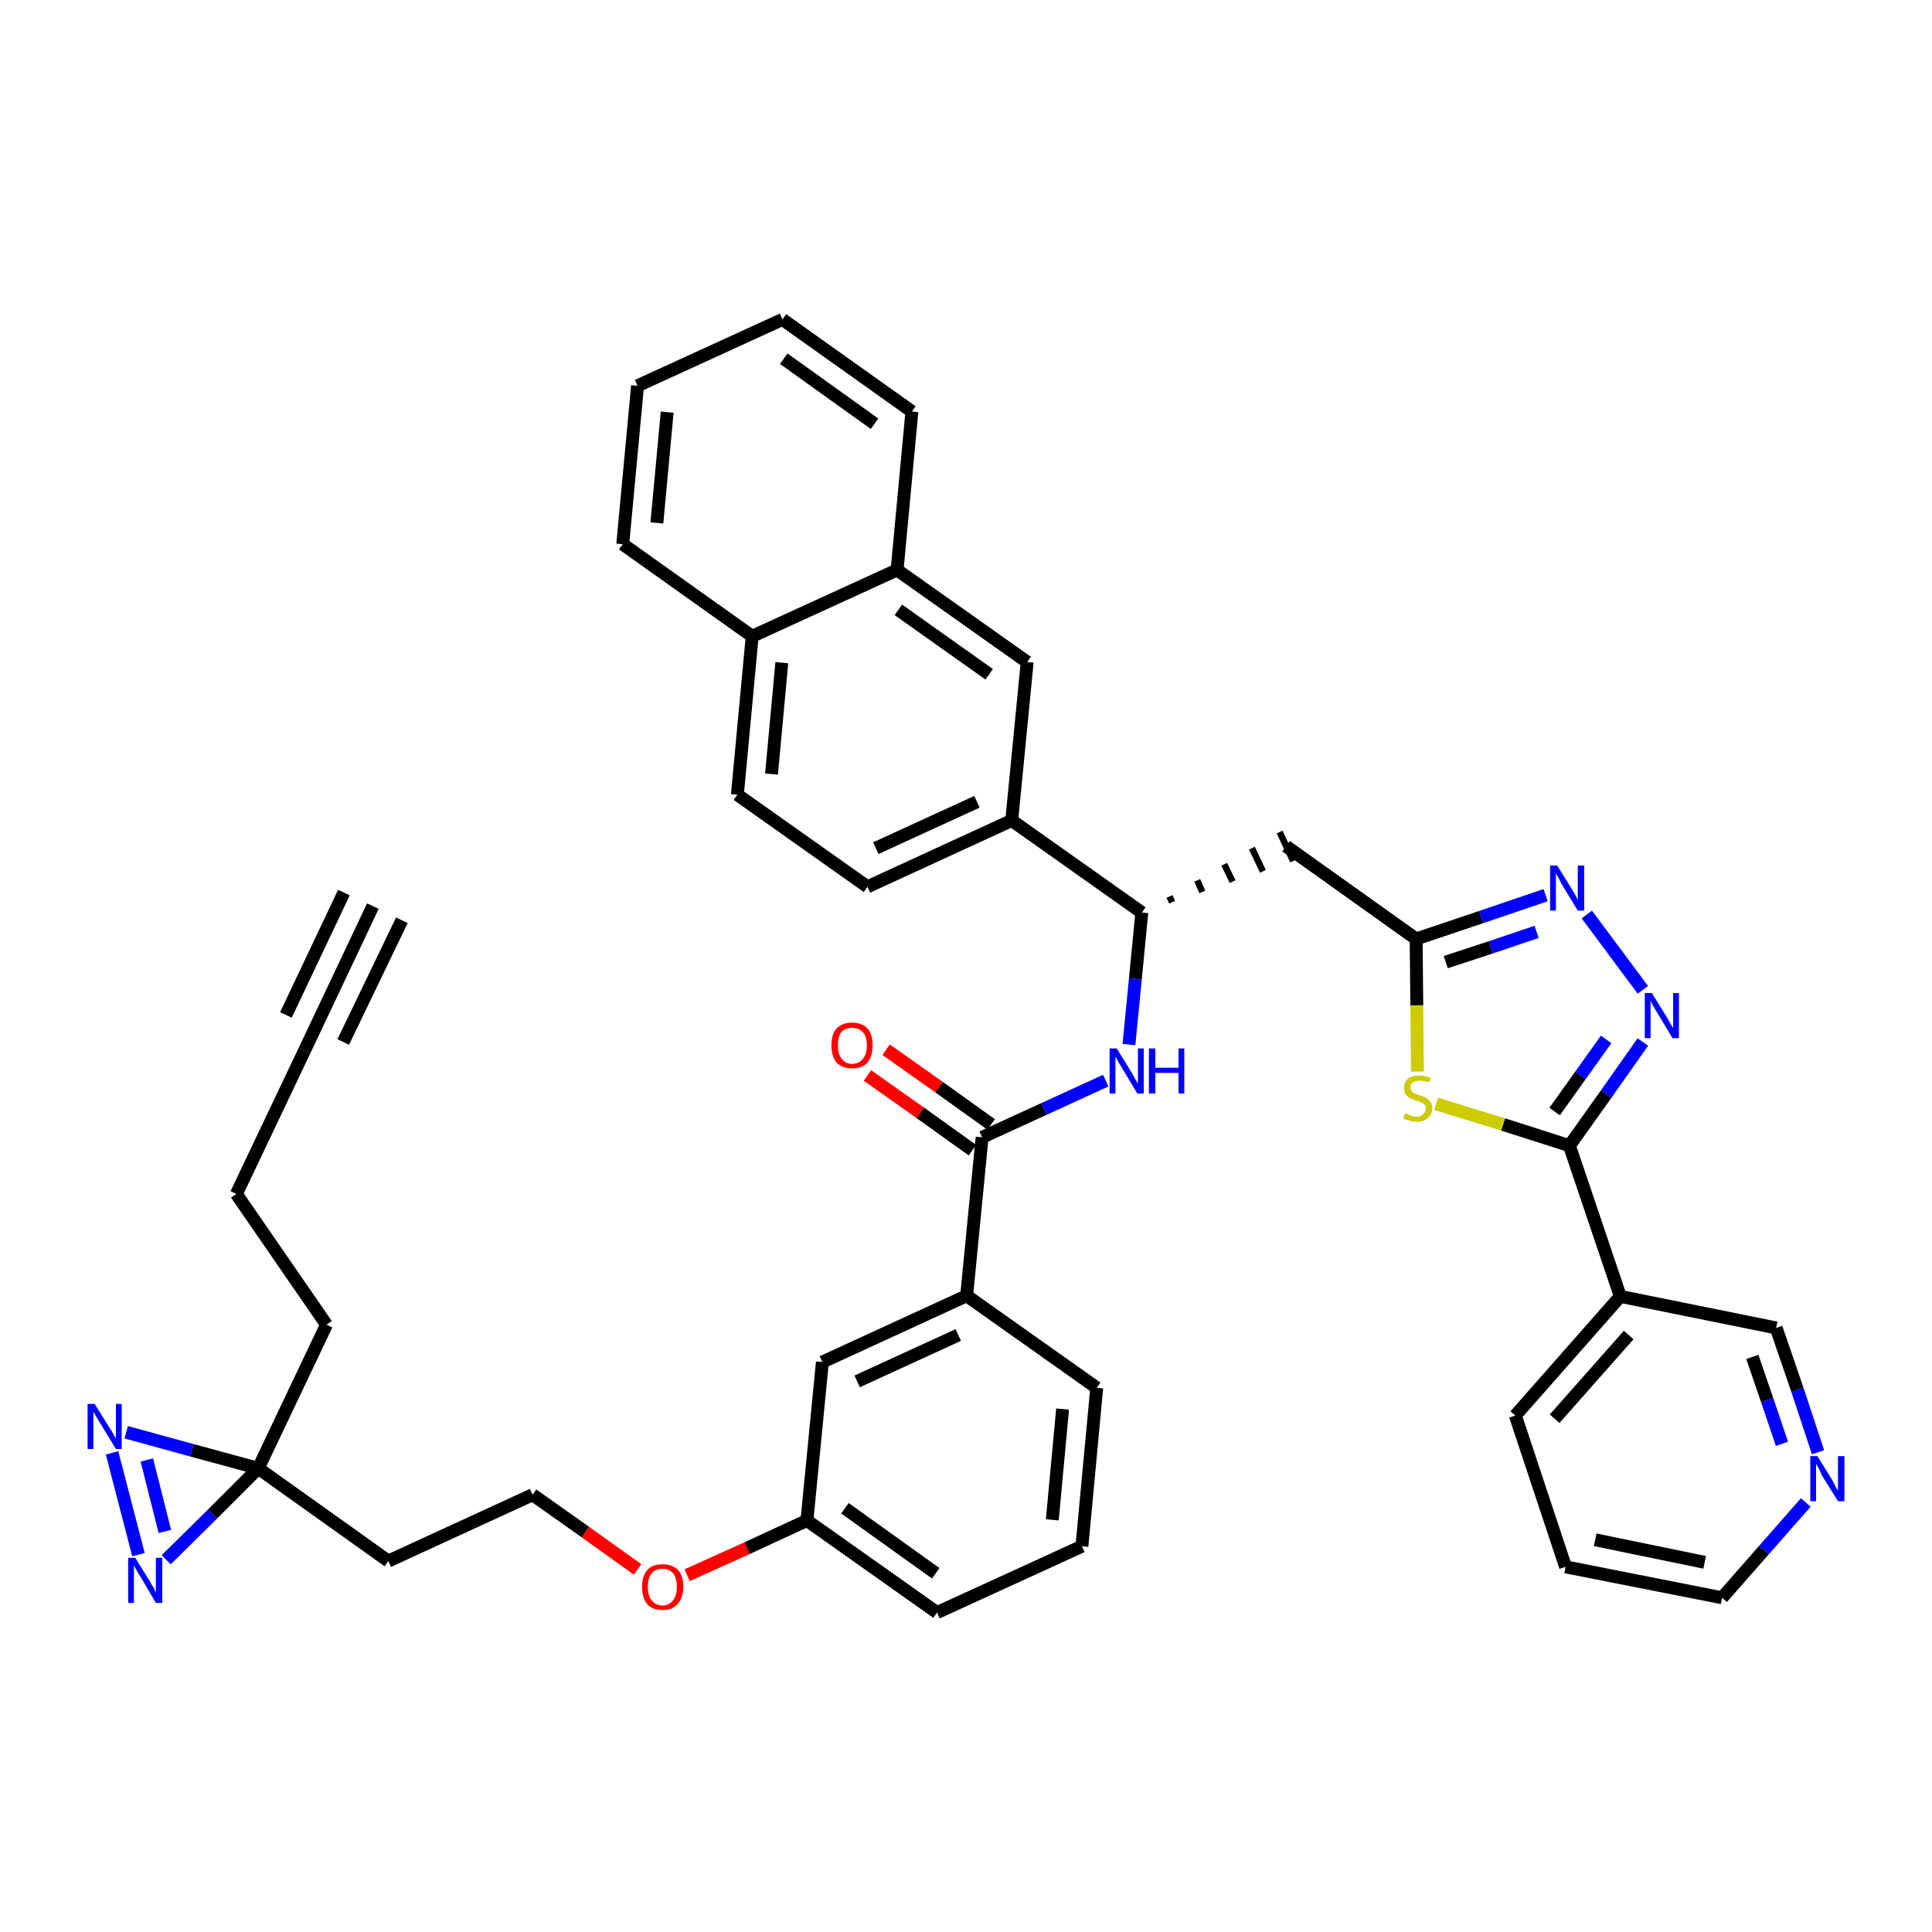 <?xml version='1.0' encoding='iso-8859-1'?>
<svg version='1.1' baseProfile='full'
              xmlns='http://www.w3.org/2000/svg'
                      xmlns:rdkit='http://www.rdkit.org/xml'
                      xmlns:xlink='http://www.w3.org/1999/xlink'
                  xml:space='preserve'
width='300px' height='300px' viewBox='0 0 300 300'>
<!-- END OF HEADER -->
<path class='bond-0 atom-0 atom-1' d='M 57.9,140.7 L 47.3,163.1' style='fill:none;fill-rule:evenodd;stroke:#000000;stroke-width:2.0px;stroke-linecap:butt;stroke-linejoin:miter;stroke-opacity:1' />
<path class='bond-0 atom-0 atom-1' d='M 53.4,138.6 L 44.4,157.6' style='fill:none;fill-rule:evenodd;stroke:#000000;stroke-width:2.0px;stroke-linecap:butt;stroke-linejoin:miter;stroke-opacity:1' />
<path class='bond-0 atom-0 atom-1' d='M 62.4,142.9 L 53.3,161.8' style='fill:none;fill-rule:evenodd;stroke:#000000;stroke-width:2.0px;stroke-linecap:butt;stroke-linejoin:miter;stroke-opacity:1' />
<path class='bond-1 atom-1 atom-2' d='M 47.3,163.1 L 36.7,185.4' style='fill:none;fill-rule:evenodd;stroke:#000000;stroke-width:2.0px;stroke-linecap:butt;stroke-linejoin:miter;stroke-opacity:1' />
<path class='bond-2 atom-2 atom-3' d='M 36.7,185.4 L 50.7,205.7' style='fill:none;fill-rule:evenodd;stroke:#000000;stroke-width:2.0px;stroke-linecap:butt;stroke-linejoin:miter;stroke-opacity:1' />
<path class='bond-3 atom-3 atom-4' d='M 50.7,205.7 L 40.1,228.0' style='fill:none;fill-rule:evenodd;stroke:#000000;stroke-width:2.0px;stroke-linecap:butt;stroke-linejoin:miter;stroke-opacity:1' />
<path class='bond-4 atom-4 atom-5' d='M 40.1,228.0 L 60.3,242.4' style='fill:none;fill-rule:evenodd;stroke:#000000;stroke-width:2.0px;stroke-linecap:butt;stroke-linejoin:miter;stroke-opacity:1' />
<path class='bond-39 atom-4 atom-40' d='M 40.1,228.0 L 29.8,225.2' style='fill:none;fill-rule:evenodd;stroke:#000000;stroke-width:2.0px;stroke-linecap:butt;stroke-linejoin:miter;stroke-opacity:1' />
<path class='bond-39 atom-4 atom-40' d='M 29.8,225.2 L 19.6,222.4' style='fill:none;fill-rule:evenodd;stroke:#0000FF;stroke-width:2.0px;stroke-linecap:butt;stroke-linejoin:miter;stroke-opacity:1' />
<path class='bond-41 atom-41 atom-4' d='M 25.8,242.2 L 33.0,235.1' style='fill:none;fill-rule:evenodd;stroke:#0000FF;stroke-width:2.0px;stroke-linecap:butt;stroke-linejoin:miter;stroke-opacity:1' />
<path class='bond-41 atom-41 atom-4' d='M 33.0,235.1 L 40.1,228.0' style='fill:none;fill-rule:evenodd;stroke:#000000;stroke-width:2.0px;stroke-linecap:butt;stroke-linejoin:miter;stroke-opacity:1' />
<path class='bond-5 atom-5 atom-6' d='M 60.3,242.4 L 82.7,232.1' style='fill:none;fill-rule:evenodd;stroke:#000000;stroke-width:2.0px;stroke-linecap:butt;stroke-linejoin:miter;stroke-opacity:1' />
<path class='bond-6 atom-6 atom-7' d='M 82.7,232.1 L 90.9,237.9' style='fill:none;fill-rule:evenodd;stroke:#000000;stroke-width:2.0px;stroke-linecap:butt;stroke-linejoin:miter;stroke-opacity:1' />
<path class='bond-6 atom-6 atom-7' d='M 90.9,237.9 L 99.0,243.7' style='fill:none;fill-rule:evenodd;stroke:#FF0000;stroke-width:2.0px;stroke-linecap:butt;stroke-linejoin:miter;stroke-opacity:1' />
<path class='bond-7 atom-7 atom-8' d='M 106.7,244.6 L 116.0,240.4' style='fill:none;fill-rule:evenodd;stroke:#FF0000;stroke-width:2.0px;stroke-linecap:butt;stroke-linejoin:miter;stroke-opacity:1' />
<path class='bond-7 atom-7 atom-8' d='M 116.0,240.4 L 125.3,236.1' style='fill:none;fill-rule:evenodd;stroke:#000000;stroke-width:2.0px;stroke-linecap:butt;stroke-linejoin:miter;stroke-opacity:1' />
<path class='bond-8 atom-8 atom-9' d='M 125.3,236.1 L 145.5,250.4' style='fill:none;fill-rule:evenodd;stroke:#000000;stroke-width:2.0px;stroke-linecap:butt;stroke-linejoin:miter;stroke-opacity:1' />
<path class='bond-8 atom-8 atom-9' d='M 131.2,234.2 L 145.3,244.3' style='fill:none;fill-rule:evenodd;stroke:#000000;stroke-width:2.0px;stroke-linecap:butt;stroke-linejoin:miter;stroke-opacity:1' />
<path class='bond-42 atom-39 atom-8' d='M 127.7,211.5 L 125.3,236.1' style='fill:none;fill-rule:evenodd;stroke:#000000;stroke-width:2.0px;stroke-linecap:butt;stroke-linejoin:miter;stroke-opacity:1' />
<path class='bond-9 atom-9 atom-10' d='M 145.5,250.4 L 168.0,240.1' style='fill:none;fill-rule:evenodd;stroke:#000000;stroke-width:2.0px;stroke-linecap:butt;stroke-linejoin:miter;stroke-opacity:1' />
<path class='bond-10 atom-10 atom-11' d='M 168.0,240.1 L 170.3,215.5' style='fill:none;fill-rule:evenodd;stroke:#000000;stroke-width:2.0px;stroke-linecap:butt;stroke-linejoin:miter;stroke-opacity:1' />
<path class='bond-10 atom-10 atom-11' d='M 163.4,236.0 L 165.0,218.8' style='fill:none;fill-rule:evenodd;stroke:#000000;stroke-width:2.0px;stroke-linecap:butt;stroke-linejoin:miter;stroke-opacity:1' />
<path class='bond-11 atom-11 atom-12' d='M 170.3,215.5 L 150.1,201.2' style='fill:none;fill-rule:evenodd;stroke:#000000;stroke-width:2.0px;stroke-linecap:butt;stroke-linejoin:miter;stroke-opacity:1' />
<path class='bond-12 atom-12 atom-13' d='M 150.1,201.2 L 152.5,176.6' style='fill:none;fill-rule:evenodd;stroke:#000000;stroke-width:2.0px;stroke-linecap:butt;stroke-linejoin:miter;stroke-opacity:1' />
<path class='bond-38 atom-12 atom-39' d='M 150.1,201.2 L 127.7,211.5' style='fill:none;fill-rule:evenodd;stroke:#000000;stroke-width:2.0px;stroke-linecap:butt;stroke-linejoin:miter;stroke-opacity:1' />
<path class='bond-38 atom-12 atom-39' d='M 148.8,207.3 L 133.1,214.5' style='fill:none;fill-rule:evenodd;stroke:#000000;stroke-width:2.0px;stroke-linecap:butt;stroke-linejoin:miter;stroke-opacity:1' />
<path class='bond-13 atom-13 atom-14' d='M 153.9,174.6 L 145.8,168.8' style='fill:none;fill-rule:evenodd;stroke:#000000;stroke-width:2.0px;stroke-linecap:butt;stroke-linejoin:miter;stroke-opacity:1' />
<path class='bond-13 atom-13 atom-14' d='M 145.8,168.8 L 137.6,163.0' style='fill:none;fill-rule:evenodd;stroke:#FF0000;stroke-width:2.0px;stroke-linecap:butt;stroke-linejoin:miter;stroke-opacity:1' />
<path class='bond-13 atom-13 atom-14' d='M 151.0,178.6 L 142.9,172.8' style='fill:none;fill-rule:evenodd;stroke:#000000;stroke-width:2.0px;stroke-linecap:butt;stroke-linejoin:miter;stroke-opacity:1' />
<path class='bond-13 atom-13 atom-14' d='M 142.9,172.8 L 134.7,167.0' style='fill:none;fill-rule:evenodd;stroke:#FF0000;stroke-width:2.0px;stroke-linecap:butt;stroke-linejoin:miter;stroke-opacity:1' />
<path class='bond-14 atom-13 atom-15' d='M 152.5,176.6 L 162.1,172.2' style='fill:none;fill-rule:evenodd;stroke:#000000;stroke-width:2.0px;stroke-linecap:butt;stroke-linejoin:miter;stroke-opacity:1' />
<path class='bond-14 atom-13 atom-15' d='M 162.1,172.2 L 171.7,167.8' style='fill:none;fill-rule:evenodd;stroke:#0000FF;stroke-width:2.0px;stroke-linecap:butt;stroke-linejoin:miter;stroke-opacity:1' />
<path class='bond-15 atom-15 atom-16' d='M 175.3,162.2 L 176.3,152.0' style='fill:none;fill-rule:evenodd;stroke:#0000FF;stroke-width:2.0px;stroke-linecap:butt;stroke-linejoin:miter;stroke-opacity:1' />
<path class='bond-15 atom-15 atom-16' d='M 176.3,152.0 L 177.3,141.7' style='fill:none;fill-rule:evenodd;stroke:#000000;stroke-width:2.0px;stroke-linecap:butt;stroke-linejoin:miter;stroke-opacity:1' />
<path class='bond-16 atom-16 atom-17' d='M 182.0,140.1 L 181.6,139.2' style='fill:none;fill-rule:evenodd;stroke:#000000;stroke-width:1.0px;stroke-linecap:butt;stroke-linejoin:miter;stroke-opacity:1' />
<path class='bond-16 atom-16 atom-17' d='M 186.7,138.5 L 185.9,136.7' style='fill:none;fill-rule:evenodd;stroke:#000000;stroke-width:1.0px;stroke-linecap:butt;stroke-linejoin:miter;stroke-opacity:1' />
<path class='bond-16 atom-16 atom-17' d='M 191.4,136.9 L 190.1,134.2' style='fill:none;fill-rule:evenodd;stroke:#000000;stroke-width:1.0px;stroke-linecap:butt;stroke-linejoin:miter;stroke-opacity:1' />
<path class='bond-16 atom-16 atom-17' d='M 196.1,135.3 L 194.4,131.7' style='fill:none;fill-rule:evenodd;stroke:#000000;stroke-width:1.0px;stroke-linecap:butt;stroke-linejoin:miter;stroke-opacity:1' />
<path class='bond-16 atom-16 atom-17' d='M 200.8,133.7 L 198.7,129.2' style='fill:none;fill-rule:evenodd;stroke:#000000;stroke-width:1.0px;stroke-linecap:butt;stroke-linejoin:miter;stroke-opacity:1' />
<path class='bond-28 atom-16 atom-29' d='M 177.3,141.7 L 157.1,127.4' style='fill:none;fill-rule:evenodd;stroke:#000000;stroke-width:2.0px;stroke-linecap:butt;stroke-linejoin:miter;stroke-opacity:1' />
<path class='bond-17 atom-17 atom-18' d='M 199.7,131.4 L 219.9,145.8' style='fill:none;fill-rule:evenodd;stroke:#000000;stroke-width:2.0px;stroke-linecap:butt;stroke-linejoin:miter;stroke-opacity:1' />
<path class='bond-18 atom-18 atom-19' d='M 219.9,145.8 L 230.0,142.4' style='fill:none;fill-rule:evenodd;stroke:#000000;stroke-width:2.0px;stroke-linecap:butt;stroke-linejoin:miter;stroke-opacity:1' />
<path class='bond-18 atom-18 atom-19' d='M 230.0,142.4 L 240.0,139.0' style='fill:none;fill-rule:evenodd;stroke:#0000FF;stroke-width:2.0px;stroke-linecap:butt;stroke-linejoin:miter;stroke-opacity:1' />
<path class='bond-18 atom-18 atom-19' d='M 224.5,149.4 L 231.5,147.1' style='fill:none;fill-rule:evenodd;stroke:#000000;stroke-width:2.0px;stroke-linecap:butt;stroke-linejoin:miter;stroke-opacity:1' />
<path class='bond-18 atom-18 atom-19' d='M 231.5,147.1 L 238.6,144.7' style='fill:none;fill-rule:evenodd;stroke:#0000FF;stroke-width:2.0px;stroke-linecap:butt;stroke-linejoin:miter;stroke-opacity:1' />
<path class='bond-43 atom-28 atom-18' d='M 220.1,166.4 L 220.0,156.1' style='fill:none;fill-rule:evenodd;stroke:#CCCC00;stroke-width:2.0px;stroke-linecap:butt;stroke-linejoin:miter;stroke-opacity:1' />
<path class='bond-43 atom-28 atom-18' d='M 220.0,156.1 L 219.9,145.8' style='fill:none;fill-rule:evenodd;stroke:#000000;stroke-width:2.0px;stroke-linecap:butt;stroke-linejoin:miter;stroke-opacity:1' />
<path class='bond-19 atom-19 atom-20' d='M 246.4,142.0 L 255.1,153.7' style='fill:none;fill-rule:evenodd;stroke:#0000FF;stroke-width:2.0px;stroke-linecap:butt;stroke-linejoin:miter;stroke-opacity:1' />
<path class='bond-20 atom-20 atom-21' d='M 255.1,161.8 L 249.4,169.9' style='fill:none;fill-rule:evenodd;stroke:#0000FF;stroke-width:2.0px;stroke-linecap:butt;stroke-linejoin:miter;stroke-opacity:1' />
<path class='bond-20 atom-20 atom-21' d='M 249.4,169.9 L 243.7,177.9' style='fill:none;fill-rule:evenodd;stroke:#000000;stroke-width:2.0px;stroke-linecap:butt;stroke-linejoin:miter;stroke-opacity:1' />
<path class='bond-20 atom-20 atom-21' d='M 249.4,161.4 L 245.4,167.0' style='fill:none;fill-rule:evenodd;stroke:#0000FF;stroke-width:2.0px;stroke-linecap:butt;stroke-linejoin:miter;stroke-opacity:1' />
<path class='bond-20 atom-20 atom-21' d='M 245.4,167.0 L 241.4,172.6' style='fill:none;fill-rule:evenodd;stroke:#000000;stroke-width:2.0px;stroke-linecap:butt;stroke-linejoin:miter;stroke-opacity:1' />
<path class='bond-21 atom-21 atom-22' d='M 243.7,177.9 L 251.6,201.3' style='fill:none;fill-rule:evenodd;stroke:#000000;stroke-width:2.0px;stroke-linecap:butt;stroke-linejoin:miter;stroke-opacity:1' />
<path class='bond-27 atom-21 atom-28' d='M 243.7,177.9 L 233.4,174.6' style='fill:none;fill-rule:evenodd;stroke:#000000;stroke-width:2.0px;stroke-linecap:butt;stroke-linejoin:miter;stroke-opacity:1' />
<path class='bond-27 atom-21 atom-28' d='M 233.4,174.6 L 223.0,171.4' style='fill:none;fill-rule:evenodd;stroke:#CCCC00;stroke-width:2.0px;stroke-linecap:butt;stroke-linejoin:miter;stroke-opacity:1' />
<path class='bond-22 atom-22 atom-23' d='M 251.6,201.3 L 235.3,219.8' style='fill:none;fill-rule:evenodd;stroke:#000000;stroke-width:2.0px;stroke-linecap:butt;stroke-linejoin:miter;stroke-opacity:1' />
<path class='bond-22 atom-22 atom-23' d='M 252.9,207.3 L 241.4,220.3' style='fill:none;fill-rule:evenodd;stroke:#000000;stroke-width:2.0px;stroke-linecap:butt;stroke-linejoin:miter;stroke-opacity:1' />
<path class='bond-45 atom-27 atom-22' d='M 275.8,206.2 L 251.6,201.3' style='fill:none;fill-rule:evenodd;stroke:#000000;stroke-width:2.0px;stroke-linecap:butt;stroke-linejoin:miter;stroke-opacity:1' />
<path class='bond-23 atom-23 atom-24' d='M 235.3,219.8 L 243.1,243.3' style='fill:none;fill-rule:evenodd;stroke:#000000;stroke-width:2.0px;stroke-linecap:butt;stroke-linejoin:miter;stroke-opacity:1' />
<path class='bond-24 atom-24 atom-25' d='M 243.1,243.3 L 267.4,248.1' style='fill:none;fill-rule:evenodd;stroke:#000000;stroke-width:2.0px;stroke-linecap:butt;stroke-linejoin:miter;stroke-opacity:1' />
<path class='bond-24 atom-24 atom-25' d='M 247.7,239.1 L 264.7,242.6' style='fill:none;fill-rule:evenodd;stroke:#000000;stroke-width:2.0px;stroke-linecap:butt;stroke-linejoin:miter;stroke-opacity:1' />
<path class='bond-25 atom-25 atom-26' d='M 267.4,248.1 L 273.9,240.7' style='fill:none;fill-rule:evenodd;stroke:#000000;stroke-width:2.0px;stroke-linecap:butt;stroke-linejoin:miter;stroke-opacity:1' />
<path class='bond-25 atom-25 atom-26' d='M 273.9,240.7 L 280.4,233.3' style='fill:none;fill-rule:evenodd;stroke:#0000FF;stroke-width:2.0px;stroke-linecap:butt;stroke-linejoin:miter;stroke-opacity:1' />
<path class='bond-26 atom-26 atom-27' d='M 282.3,225.5 L 279.1,215.8' style='fill:none;fill-rule:evenodd;stroke:#0000FF;stroke-width:2.0px;stroke-linecap:butt;stroke-linejoin:miter;stroke-opacity:1' />
<path class='bond-26 atom-26 atom-27' d='M 279.1,215.8 L 275.8,206.2' style='fill:none;fill-rule:evenodd;stroke:#000000;stroke-width:2.0px;stroke-linecap:butt;stroke-linejoin:miter;stroke-opacity:1' />
<path class='bond-26 atom-26 atom-27' d='M 276.7,224.2 L 274.4,217.4' style='fill:none;fill-rule:evenodd;stroke:#0000FF;stroke-width:2.0px;stroke-linecap:butt;stroke-linejoin:miter;stroke-opacity:1' />
<path class='bond-26 atom-26 atom-27' d='M 274.4,217.4 L 272.1,210.7' style='fill:none;fill-rule:evenodd;stroke:#000000;stroke-width:2.0px;stroke-linecap:butt;stroke-linejoin:miter;stroke-opacity:1' />
<path class='bond-29 atom-29 atom-30' d='M 157.1,127.4 L 134.7,137.7' style='fill:none;fill-rule:evenodd;stroke:#000000;stroke-width:2.0px;stroke-linecap:butt;stroke-linejoin:miter;stroke-opacity:1' />
<path class='bond-29 atom-29 atom-30' d='M 151.7,124.5 L 136.0,131.7' style='fill:none;fill-rule:evenodd;stroke:#000000;stroke-width:2.0px;stroke-linecap:butt;stroke-linejoin:miter;stroke-opacity:1' />
<path class='bond-44 atom-38 atom-29' d='M 159.5,102.8 L 157.1,127.4' style='fill:none;fill-rule:evenodd;stroke:#000000;stroke-width:2.0px;stroke-linecap:butt;stroke-linejoin:miter;stroke-opacity:1' />
<path class='bond-30 atom-30 atom-31' d='M 134.7,137.7 L 114.5,123.4' style='fill:none;fill-rule:evenodd;stroke:#000000;stroke-width:2.0px;stroke-linecap:butt;stroke-linejoin:miter;stroke-opacity:1' />
<path class='bond-31 atom-31 atom-32' d='M 114.5,123.4 L 116.8,98.8' style='fill:none;fill-rule:evenodd;stroke:#000000;stroke-width:2.0px;stroke-linecap:butt;stroke-linejoin:miter;stroke-opacity:1' />
<path class='bond-31 atom-31 atom-32' d='M 119.8,120.2 L 121.4,102.9' style='fill:none;fill-rule:evenodd;stroke:#000000;stroke-width:2.0px;stroke-linecap:butt;stroke-linejoin:miter;stroke-opacity:1' />
<path class='bond-32 atom-32 atom-33' d='M 116.8,98.8 L 96.7,84.5' style='fill:none;fill-rule:evenodd;stroke:#000000;stroke-width:2.0px;stroke-linecap:butt;stroke-linejoin:miter;stroke-opacity:1' />
<path class='bond-46 atom-37 atom-32' d='M 139.3,88.5 L 116.8,98.8' style='fill:none;fill-rule:evenodd;stroke:#000000;stroke-width:2.0px;stroke-linecap:butt;stroke-linejoin:miter;stroke-opacity:1' />
<path class='bond-33 atom-33 atom-34' d='M 96.7,84.5 L 99.0,59.9' style='fill:none;fill-rule:evenodd;stroke:#000000;stroke-width:2.0px;stroke-linecap:butt;stroke-linejoin:miter;stroke-opacity:1' />
<path class='bond-33 atom-33 atom-34' d='M 102.0,81.2 L 103.6,64.0' style='fill:none;fill-rule:evenodd;stroke:#000000;stroke-width:2.0px;stroke-linecap:butt;stroke-linejoin:miter;stroke-opacity:1' />
<path class='bond-34 atom-34 atom-35' d='M 99.0,59.9 L 121.5,49.6' style='fill:none;fill-rule:evenodd;stroke:#000000;stroke-width:2.0px;stroke-linecap:butt;stroke-linejoin:miter;stroke-opacity:1' />
<path class='bond-35 atom-35 atom-36' d='M 121.5,49.6 L 141.6,63.9' style='fill:none;fill-rule:evenodd;stroke:#000000;stroke-width:2.0px;stroke-linecap:butt;stroke-linejoin:miter;stroke-opacity:1' />
<path class='bond-35 atom-35 atom-36' d='M 121.7,55.7 L 135.8,65.8' style='fill:none;fill-rule:evenodd;stroke:#000000;stroke-width:2.0px;stroke-linecap:butt;stroke-linejoin:miter;stroke-opacity:1' />
<path class='bond-36 atom-36 atom-37' d='M 141.6,63.9 L 139.3,88.5' style='fill:none;fill-rule:evenodd;stroke:#000000;stroke-width:2.0px;stroke-linecap:butt;stroke-linejoin:miter;stroke-opacity:1' />
<path class='bond-37 atom-37 atom-38' d='M 139.3,88.5 L 159.5,102.8' style='fill:none;fill-rule:evenodd;stroke:#000000;stroke-width:2.0px;stroke-linecap:butt;stroke-linejoin:miter;stroke-opacity:1' />
<path class='bond-37 atom-37 atom-38' d='M 139.5,94.7 L 153.6,104.7' style='fill:none;fill-rule:evenodd;stroke:#000000;stroke-width:2.0px;stroke-linecap:butt;stroke-linejoin:miter;stroke-opacity:1' />
<path class='bond-40 atom-40 atom-41' d='M 17.4,225.6 L 21.5,241.4' style='fill:none;fill-rule:evenodd;stroke:#0000FF;stroke-width:2.0px;stroke-linecap:butt;stroke-linejoin:miter;stroke-opacity:1' />
<path class='bond-40 atom-40 atom-41' d='M 22.8,226.7 L 25.6,237.8' style='fill:none;fill-rule:evenodd;stroke:#0000FF;stroke-width:2.0px;stroke-linecap:butt;stroke-linejoin:miter;stroke-opacity:1' />
<path  class='atom-7' d='M 99.7 246.4
Q 99.7 244.7, 100.5 243.8
Q 101.3 242.9, 102.9 242.9
Q 104.4 242.9, 105.3 243.8
Q 106.1 244.7, 106.1 246.4
Q 106.1 248.1, 105.2 249.1
Q 104.4 250.0, 102.9 250.0
Q 101.3 250.0, 100.5 249.1
Q 99.7 248.1, 99.7 246.4
M 102.9 249.3
Q 103.9 249.3, 104.5 248.5
Q 105.1 247.8, 105.1 246.4
Q 105.1 245.0, 104.5 244.3
Q 103.9 243.6, 102.9 243.6
Q 101.8 243.6, 101.2 244.3
Q 100.6 245.0, 100.6 246.4
Q 100.6 247.8, 101.2 248.5
Q 101.8 249.3, 102.9 249.3
' fill='#FF0000'/>
<path  class='atom-14' d='M 129.1 162.3
Q 129.1 160.6, 129.9 159.7
Q 130.8 158.8, 132.3 158.8
Q 133.9 158.8, 134.7 159.7
Q 135.5 160.6, 135.5 162.3
Q 135.5 164.0, 134.7 165.0
Q 133.9 165.9, 132.3 165.9
Q 130.8 165.9, 129.9 165.0
Q 129.1 164.0, 129.1 162.3
M 132.3 165.2
Q 133.4 165.2, 134.0 164.4
Q 134.6 163.7, 134.6 162.3
Q 134.6 160.9, 134.0 160.3
Q 133.4 159.6, 132.3 159.6
Q 131.3 159.6, 130.7 160.2
Q 130.1 160.9, 130.1 162.3
Q 130.1 163.7, 130.7 164.4
Q 131.3 165.2, 132.3 165.2
' fill='#FF0000'/>
<path  class='atom-15' d='M 173.4 162.8
L 175.7 166.5
Q 175.9 166.9, 176.3 167.6
Q 176.7 168.2, 176.7 168.3
L 176.7 162.8
L 177.6 162.8
L 177.6 169.8
L 176.6 169.8
L 174.2 165.8
Q 173.9 165.3, 173.6 164.8
Q 173.3 164.2, 173.2 164.1
L 173.2 169.8
L 172.3 169.8
L 172.3 162.8
L 173.4 162.8
' fill='#0000FF'/>
<path  class='atom-15' d='M 178.4 162.8
L 179.4 162.8
L 179.4 165.8
L 183.0 165.8
L 183.0 162.8
L 183.9 162.8
L 183.9 169.8
L 183.0 169.8
L 183.0 166.6
L 179.4 166.6
L 179.4 169.8
L 178.4 169.8
L 178.4 162.8
' fill='#0000FF'/>
<path  class='atom-19' d='M 241.8 134.4
L 244.1 138.1
Q 244.3 138.5, 244.7 139.1
Q 245.0 139.8, 245.0 139.8
L 245.0 134.4
L 246.0 134.4
L 246.0 141.4
L 245.0 141.4
L 242.5 137.3
Q 242.3 136.9, 242.0 136.3
Q 241.7 135.8, 241.6 135.6
L 241.6 141.4
L 240.7 141.4
L 240.7 134.4
L 241.8 134.4
' fill='#0000FF'/>
<path  class='atom-20' d='M 256.5 154.2
L 258.8 157.9
Q 259.0 158.3, 259.4 159.0
Q 259.8 159.6, 259.8 159.7
L 259.8 154.2
L 260.7 154.2
L 260.7 161.2
L 259.7 161.2
L 257.3 157.2
Q 257.0 156.7, 256.7 156.2
Q 256.4 155.6, 256.3 155.4
L 256.3 161.2
L 255.4 161.2
L 255.4 154.2
L 256.5 154.2
' fill='#0000FF'/>
<path  class='atom-26' d='M 282.2 226.1
L 284.5 229.8
Q 284.7 230.2, 285.0 230.8
Q 285.4 231.5, 285.4 231.5
L 285.4 226.1
L 286.4 226.1
L 286.4 233.1
L 285.4 233.1
L 282.9 229.1
Q 282.7 228.6, 282.4 228.0
Q 282.1 227.5, 282.0 227.3
L 282.0 233.1
L 281.1 233.1
L 281.1 226.1
L 282.2 226.1
' fill='#0000FF'/>
<path  class='atom-28' d='M 218.2 172.9
Q 218.2 172.9, 218.6 173.0
Q 218.9 173.2, 219.3 173.3
Q 219.6 173.4, 220.0 173.4
Q 220.6 173.4, 221.0 173.0
Q 221.4 172.7, 221.4 172.1
Q 221.4 171.8, 221.2 171.5
Q 221.0 171.3, 220.7 171.2
Q 220.4 171.0, 219.9 170.9
Q 219.3 170.7, 218.9 170.5
Q 218.6 170.3, 218.3 170.0
Q 218.0 169.6, 218.0 169.0
Q 218.0 168.1, 218.6 167.5
Q 219.2 167.0, 220.4 167.0
Q 221.2 167.0, 222.2 167.4
L 221.9 168.1
Q 221.1 167.8, 220.5 167.8
Q 219.8 167.8, 219.4 168.1
Q 219.0 168.4, 219.0 168.8
Q 219.0 169.2, 219.2 169.4
Q 219.4 169.7, 219.7 169.8
Q 220.0 169.9, 220.5 170.1
Q 221.1 170.3, 221.5 170.5
Q 221.8 170.7, 222.1 171.1
Q 222.4 171.5, 222.4 172.1
Q 222.4 173.1, 221.7 173.6
Q 221.1 174.2, 220.0 174.2
Q 219.4 174.2, 218.9 174.0
Q 218.5 173.9, 217.9 173.7
L 218.2 172.9
' fill='#CCCC00'/>
<path  class='atom-40' d='M 14.7 218.0
L 17.0 221.7
Q 17.3 222.1, 17.6 222.7
Q 18.0 223.4, 18.0 223.4
L 18.0 218.0
L 18.9 218.0
L 18.9 225.0
L 18.0 225.0
L 15.5 220.9
Q 15.2 220.4, 14.9 219.9
Q 14.6 219.4, 14.5 219.2
L 14.5 225.0
L 13.6 225.0
L 13.6 218.0
L 14.7 218.0
' fill='#0000FF'/>
<path  class='atom-41' d='M 21.0 241.9
L 23.3 245.6
Q 23.5 246.0, 23.9 246.6
Q 24.2 247.3, 24.2 247.3
L 24.2 241.9
L 25.2 241.9
L 25.2 248.9
L 24.2 248.9
L 21.8 244.8
Q 21.5 244.4, 21.2 243.8
Q 20.9 243.3, 20.8 243.1
L 20.8 248.9
L 19.9 248.9
L 19.9 241.9
L 21.0 241.9
' fill='#0000FF'/>
</svg>
